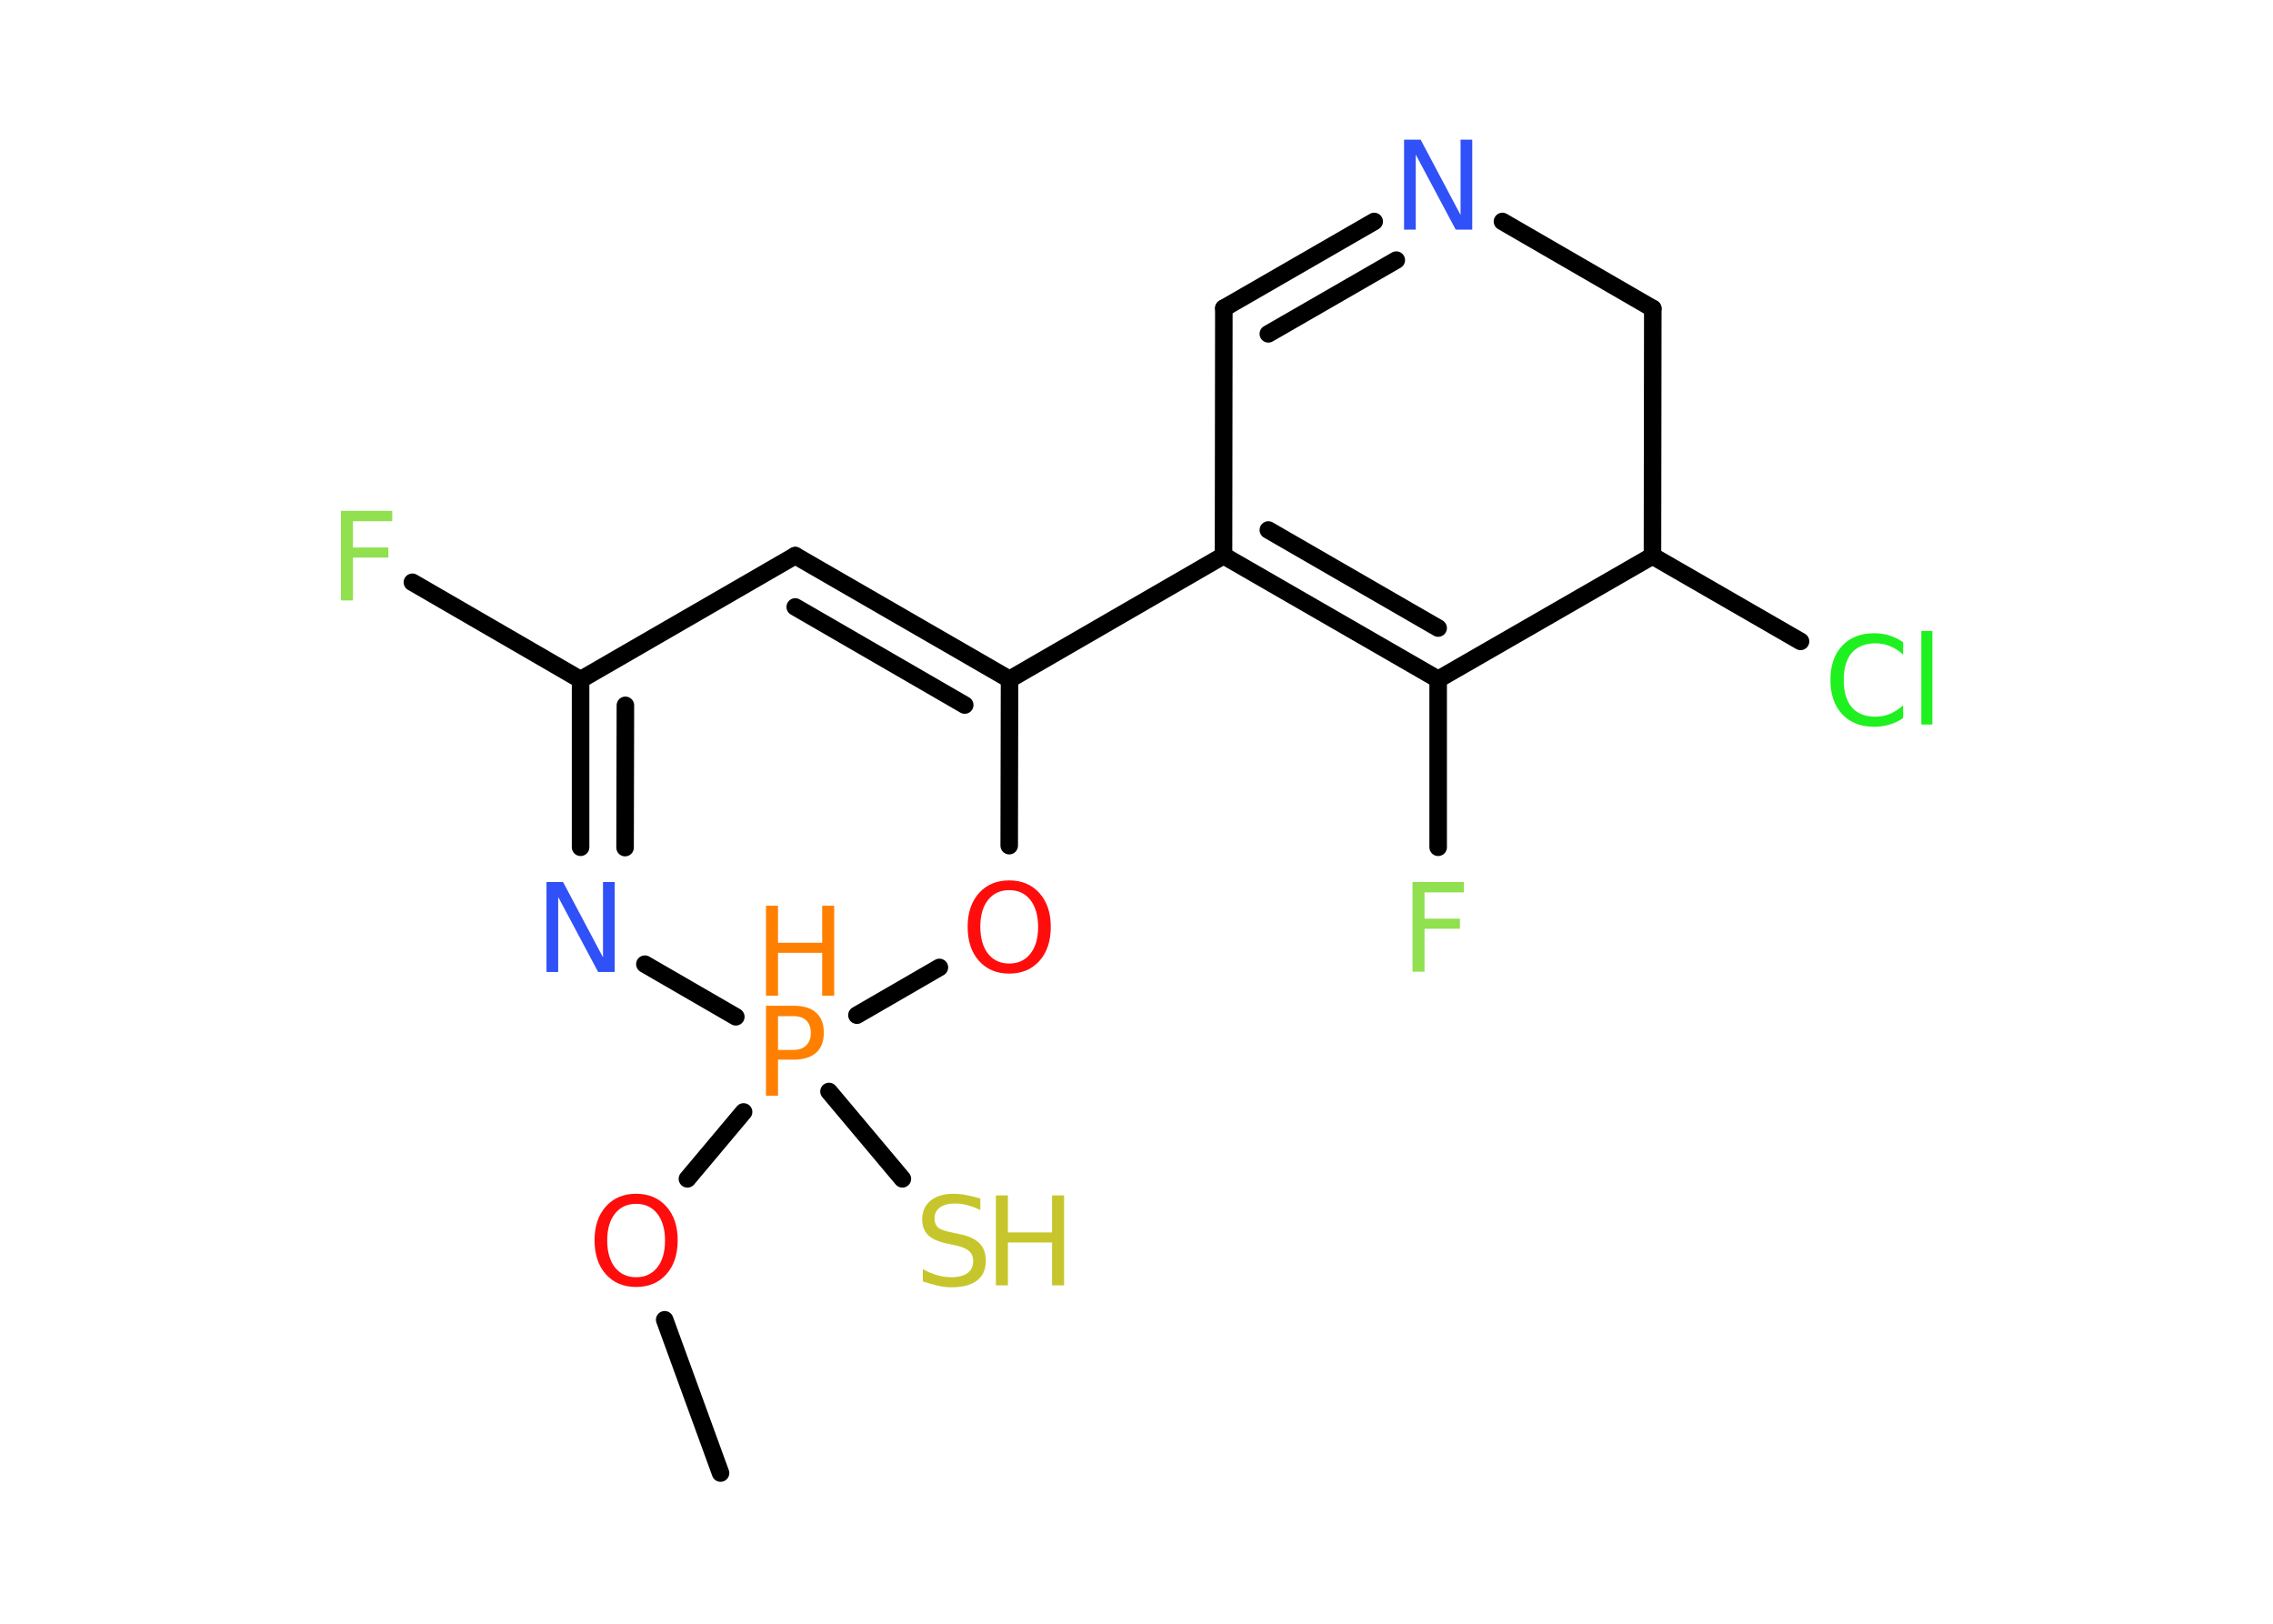 <?xml version='1.0' encoding='UTF-8'?>
<!DOCTYPE svg PUBLIC "-//W3C//DTD SVG 1.1//EN" "http://www.w3.org/Graphics/SVG/1.1/DTD/svg11.dtd">
<svg version='1.2' xmlns='http://www.w3.org/2000/svg' xmlns:xlink='http://www.w3.org/1999/xlink' width='70.0mm' height='50.0mm' viewBox='0 0 70.0 50.0'>
  <desc>Generated by the Chemistry Development Kit (http://github.com/cdk)</desc>
  <g stroke-linecap='round' stroke-linejoin='round' stroke='#000000' stroke-width='.54' fill='#90E050'>
    <rect x='.0' y='.0' width='70.0' height='50.0' fill='#FFFFFF' stroke='none'/>
    <g id='mol1' class='mol'>
      <line id='mol1bnd1' class='bond' x1='22.19' y1='45.36' x2='20.47' y2='40.64'/>
      <line id='mol1bnd2' class='bond' x1='21.17' y1='36.3' x2='22.9' y2='34.24'/>
      <line id='mol1bnd3' class='bond' x1='25.53' y1='33.61' x2='27.79' y2='36.3'/>
      <line id='mol1bnd4' class='bond' x1='22.66' y1='31.31' x2='19.86' y2='29.69'/>
      <g id='mol1bnd5' class='bond'>
        <line x1='17.88' y1='20.93' x2='17.88' y2='26.09'/>
        <line x1='19.26' y1='21.72' x2='19.25' y2='26.1'/>
      </g>
      <line id='mol1bnd6' class='bond' x1='17.88' y1='20.93' x2='12.7' y2='17.93'/>
      <line id='mol1bnd7' class='bond' x1='17.88' y1='20.93' x2='24.49' y2='17.11'/>
      <g id='mol1bnd8' class='bond'>
        <line x1='31.09' y1='20.92' x2='24.49' y2='17.11'/>
        <line x1='29.71' y1='21.71' x2='24.49' y2='18.69'/>
      </g>
      <line id='mol1bnd9' class='bond' x1='31.09' y1='20.92' x2='37.68' y2='17.11'/>
      <g id='mol1bnd10' class='bond'>
        <line x1='37.68' y1='17.11' x2='44.29' y2='20.92'/>
        <line x1='39.06' y1='16.32' x2='44.29' y2='19.34'/>
      </g>
      <line id='mol1bnd11' class='bond' x1='44.29' y1='20.92' x2='44.29' y2='26.09'/>
      <line id='mol1bnd12' class='bond' x1='44.29' y1='20.92' x2='50.89' y2='17.12'/>
      <line id='mol1bnd13' class='bond' x1='50.89' y1='17.12' x2='55.45' y2='19.75'/>
      <line id='mol1bnd14' class='bond' x1='50.89' y1='17.12' x2='50.9' y2='9.5'/>
      <line id='mol1bnd15' class='bond' x1='50.9' y1='9.5' x2='46.27' y2='6.82'/>
      <g id='mol1bnd16' class='bond'>
        <line x1='42.32' y1='6.82' x2='37.69' y2='9.49'/>
        <line x1='43.0' y1='8.01' x2='39.06' y2='10.28'/>
      </g>
      <line id='mol1bnd17' class='bond' x1='37.68' y1='17.11' x2='37.69' y2='9.49'/>
      <line id='mol1bnd18' class='bond' x1='31.09' y1='20.92' x2='31.08' y2='26.04'/>
      <line id='mol1bnd19' class='bond' x1='26.39' y1='31.26' x2='28.93' y2='29.79'/>
      <path id='mol1atm2' class='atom' d='M19.59 37.07q-.41 .0 -.65 .3q-.24 .3 -.24 .83q.0 .52 .24 .83q.24 .3 .65 .3q.41 .0 .65 -.3q.24 -.3 .24 -.83q.0 -.52 -.24 -.83q-.24 -.3 -.65 -.3zM19.59 36.76q.58 .0 .93 .39q.35 .39 .35 1.04q.0 .66 -.35 1.05q-.35 .39 -.93 .39q-.58 .0 -.93 -.39q-.35 -.39 -.35 -1.05q.0 -.65 .35 -1.04q.35 -.39 .93 -.39z' stroke='none' fill='#FF0D0D'/>
      <g id='mol1atm3' class='atom'>
        <path d='M23.96 31.29v1.04h.47q.26 .0 .4 -.14q.14 -.14 .14 -.38q.0 -.25 -.14 -.39q-.14 -.13 -.4 -.13h-.47zM23.59 30.97h.84q.47 .0 .7 .21q.24 .21 .24 .62q.0 .41 -.24 .62q-.24 .21 -.7 .21h-.47v1.11h-.37v-2.77z' stroke='none' fill='#FF8000'/>
        <path d='M23.59 27.89h.37v1.14h1.36v-1.14h.37v2.77h-.37v-1.32h-1.36v1.32h-.37v-2.77z' stroke='none' fill='#FF8000'/>
      </g>
      <g id='mol1atm4' class='atom'>
        <path d='M30.19 36.9v.36q-.21 -.1 -.4 -.15q-.19 -.05 -.37 -.05q-.31 .0 -.47 .12q-.17 .12 -.17 .34q.0 .18 .11 .28q.11 .09 .42 .15l.23 .05q.42 .08 .62 .28q.2 .2 .2 .54q.0 .4 -.27 .61q-.27 .21 -.79 .21q-.2 .0 -.42 -.05q-.22 -.05 -.46 -.13v-.38q.23 .13 .45 .19q.22 .06 .43 .06q.32 .0 .5 -.13q.17 -.13 .17 -.36q.0 -.21 -.13 -.32q-.13 -.11 -.41 -.17l-.23 -.05q-.42 -.08 -.61 -.26q-.19 -.18 -.19 -.49q.0 -.37 .26 -.58q.26 -.21 .71 -.21q.19 .0 .39 .04q.2 .04 .41 .1z' stroke='none' fill='#C6C62C'/>
        <path d='M30.67 36.81h.37v1.14h1.36v-1.14h.37v2.77h-.37v-1.32h-1.36v1.32h-.37v-2.77z' stroke='none' fill='#C6C62C'/>
      </g>
      <path id='mol1atm5' class='atom' d='M16.84 27.16h.5l1.23 2.32v-2.32h.36v2.77h-.51l-1.23 -2.31v2.31h-.36v-2.77z' stroke='none' fill='#3050F8'/>
      <path id='mol1atm7' class='atom' d='M10.49 15.73h1.59v.32h-1.21v.81h1.09v.31h-1.09v1.32h-.37v-2.77z' stroke='none'/>
      <path id='mol1atm12' class='atom' d='M43.49 27.16h1.59v.32h-1.21v.81h1.09v.31h-1.09v1.32h-.37v-2.77z' stroke='none'/>
      <path id='mol1atm14' class='atom' d='M58.61 19.76v.4q-.19 -.18 -.4 -.26q-.21 -.09 -.45 -.09q-.47 .0 -.73 .29q-.25 .29 -.25 .84q.0 .55 .25 .84q.25 .29 .73 .29q.24 .0 .45 -.09q.21 -.09 .4 -.26v.39q-.2 .14 -.42 .2q-.22 .07 -.47 .07q-.63 .0 -.99 -.39q-.36 -.39 -.36 -1.05q.0 -.67 .36 -1.05q.36 -.39 .99 -.39q.25 .0 .47 .07q.22 .07 .41 .2zM59.17 19.43h.34v2.88h-.34v-2.88z' stroke='none' fill='#1FF01F'/>
      <path id='mol1atm16' class='atom' d='M43.25 4.3h.5l1.23 2.32v-2.32h.36v2.77h-.51l-1.23 -2.31v2.31h-.36v-2.77z' stroke='none' fill='#3050F8'/>
      <path id='mol1atm18' class='atom' d='M31.08 27.41q-.41 .0 -.65 .3q-.24 .3 -.24 .83q.0 .52 .24 .83q.24 .3 .65 .3q.41 .0 .65 -.3q.24 -.3 .24 -.83q.0 -.52 -.24 -.83q-.24 -.3 -.65 -.3zM31.08 27.11q.58 .0 .93 .39q.35 .39 .35 1.04q.0 .66 -.35 1.05q-.35 .39 -.93 .39q-.58 .0 -.93 -.39q-.35 -.39 -.35 -1.05q.0 -.65 .35 -1.04q.35 -.39 .93 -.39z' stroke='none' fill='#FF0D0D'/>
    </g>
  </g>
</svg>
